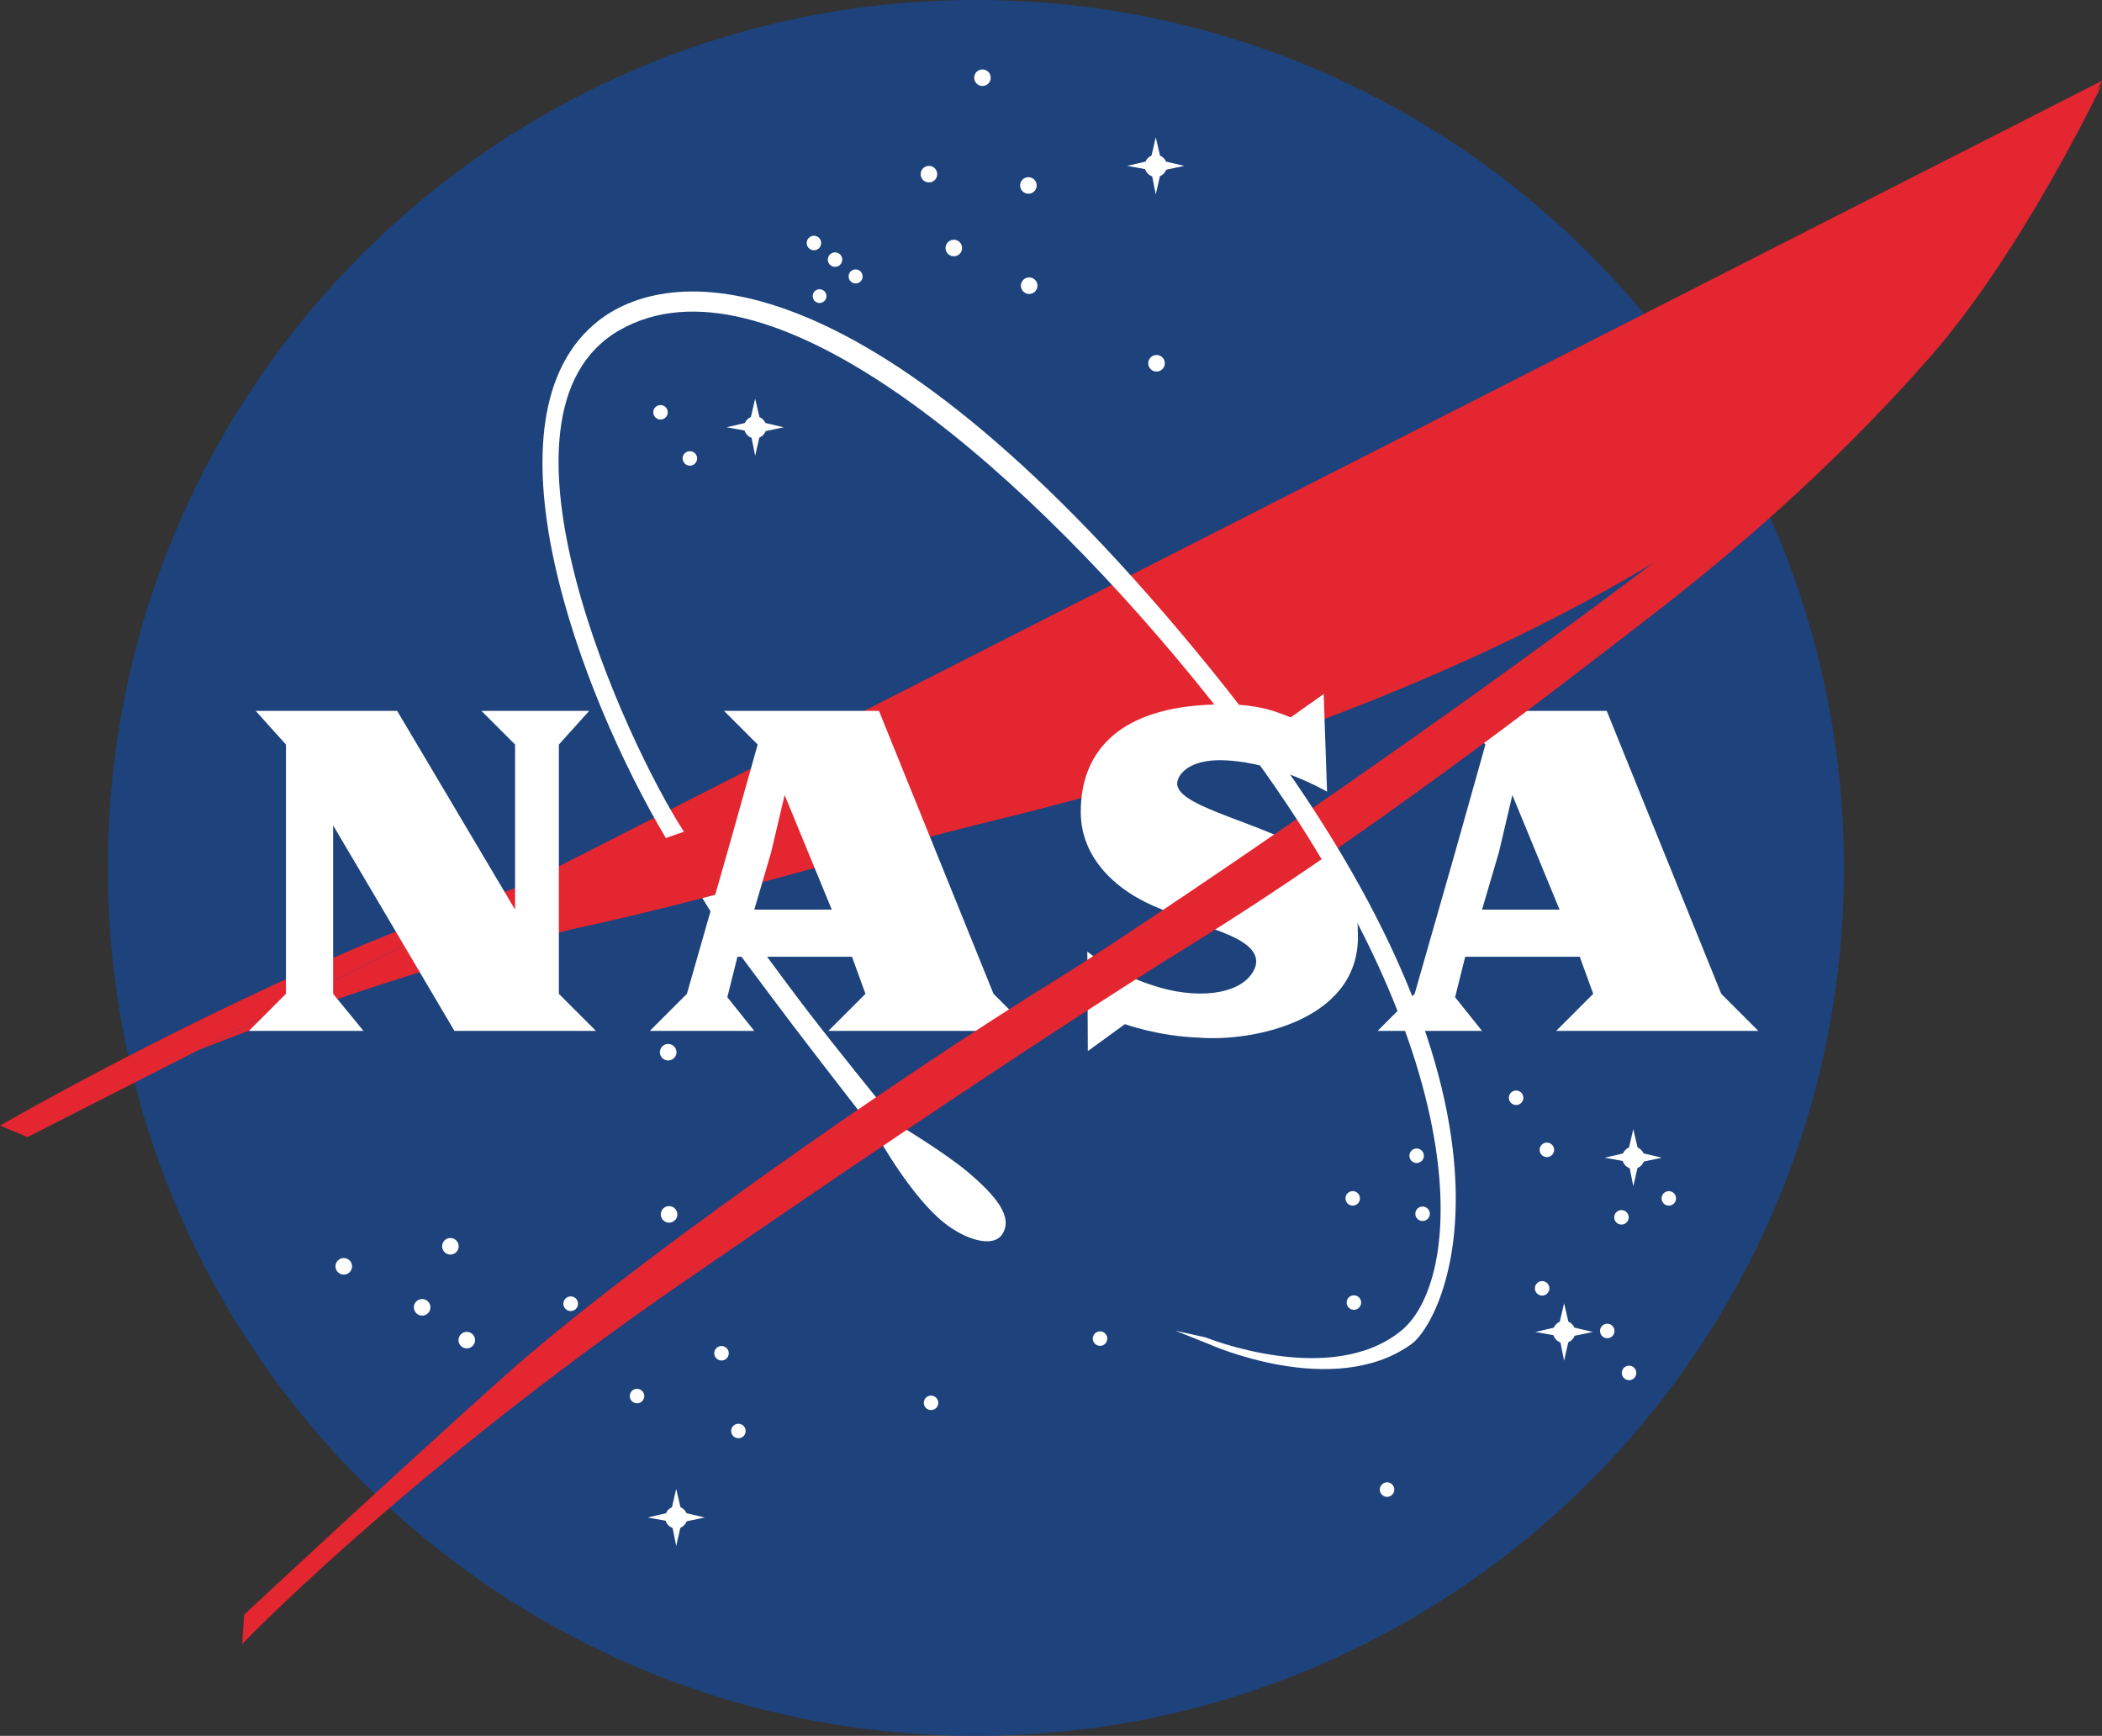 <?xml version="1.0" encoding="utf-8"?>
<!-- Generator: Adobe Illustrator 12.0.0, SVG Export Plug-In . SVG Version: 6.00 Build 51448)  -->
<!DOCTYPE svg PUBLIC "-//W3C//DTD SVG 1.1//EN" "http://www.w3.org/Graphics/SVG/1.1/DTD/svg11.dtd">
<svg  version="1.1" id="Layer_1" xmlns="http://www.w3.org/2000/svg" xmlns:xlink="http://www.w3.org/1999/xlink" width="1523.643" height="1258.418"
	 viewBox="0 0 1523.643 1258.418" overflow="visible" enable-background="new 0 0 1523.643 1258.418" xml:space="preserve">
<rect x="0" y="0" width="1523.643" height="1258.418" fill="#333333" stroke="none"/>
<path fill="#1D427C" d="M78.174,629.199C78.174,281.699,359.873,0,707.373,0c347.5,0,629.2,281.699,629.2,629.199
	s-281.699,629.219-629.2,629.219C359.873,1258.418,78.174,976.699,78.174,629.199"/>
<path fill="#FFFFFF" d="M706.143,56.338c0-3.32,2.676-5.996,5.996-5.996s5.996,2.676,5.996,5.996s-2.676,5.996-5.996,5.996
	S706.143,59.658,706.143,56.338"/>
<path fill="#FFFFFF" d="M739.434,134.453c0-3.311,2.705-6.016,6.025-6.016s5.996,2.705,5.996,6.016c0,3.32-2.676,6.006-5.996,6.006
	S739.434,137.773,739.434,134.453"/>
<path fill="#FFFFFF" d="M667.334,126.26c0-3.32,2.705-6.006,6.025-6.006c3.301,0,5.996,2.686,5.996,6.006s-2.695,6.016-5.996,6.016
	C670.039,132.275,667.334,129.58,667.334,126.26"/>
<path fill="#FFFFFF" d="M685.381,179.795c0-3.32,2.676-5.996,5.996-5.996s5.996,2.676,5.996,5.996s-2.676,6.006-5.996,6.006
	S685.381,183.115,685.381,179.795"/>
<path fill="#FFFFFF" d="M740,207.1c0-3.301,2.676-6.006,5.996-6.006s6.025,2.705,6.025,6.006c0,3.34-2.705,6.016-6.025,6.016
	S740,210.439,740,207.1"/>
<path fill="#FFFFFF" d="M832.295,263.379c0-3.32,2.705-6.025,6.025-6.025s6.016,2.705,6.016,6.025s-2.695,5.996-6.016,5.996
	S832.295,266.699,832.295,263.379"/>
<path fill="#FFFFFF" d="M584.717,176.182c0-2.9,2.363-5.264,5.264-5.264s5.254,2.363,5.254,5.264s-2.354,5.254-5.254,5.254
	S584.717,179.082,584.717,176.182"/>
<path fill="#FFFFFF" d="M600.039,188.193c0-2.871,2.354-5.234,5.264-5.234c2.871,0,5.234,2.363,5.234,5.234
	c0,2.9-2.363,5.264-5.234,5.264C602.393,193.457,600.039,191.094,600.039,188.193"/>
<path fill="#FFFFFF" d="M615.117,200.4c0-2.822,2.275-5.098,5.078-5.098s5.088,2.275,5.088,5.098c0,2.793-2.285,5.078-5.088,5.078
	S615.117,203.193,615.117,200.4"/>
<path fill="#FFFFFF" d="M589.072,214.678c0-2.764,2.246-5,4.98-5c2.764,0,5,2.236,5,5s-2.236,5-5,5
	C591.318,219.678,589.072,217.441,589.072,214.678"/>
<polyline fill="#FFFFFF" points="817.061,120.254 833.857,116.338 837.754,99.541 841.68,116.338 858.477,120.254 841.68,123.76 
	837.754,140.977 834.258,123.359 817.061,120.254 "/>
<path fill="#FFFFFF" d="M829.717,120.254c0-4.434,3.604-8.057,8.037-8.057c4.443,0,8.066,3.623,8.066,8.057
	c0,4.443-3.623,8.047-8.066,8.047C833.32,128.301,829.717,124.697,829.717,120.254"/>
<polyline fill="#FFFFFF" points="526.66,309.756 543.457,305.84 547.373,289.033 551.299,305.84 568.096,309.756 551.299,313.281 
	547.373,330.479 543.877,312.861 526.66,309.756 "/>
<path fill="#FFFFFF" d="M539.336,309.756c0-4.434,3.604-8.037,8.037-8.037c4.463,0,8.066,3.604,8.066,8.037
	c0,4.463-3.604,8.066-8.066,8.066C542.939,317.822,539.336,314.219,539.336,309.756"/>
<path fill="#FFFFFF" d="M473.516,298.916c0-2.92,2.363-5.254,5.264-5.254s5.254,2.334,5.254,5.254c0,2.9-2.354,5.244-5.254,5.244
	S473.516,301.816,473.516,298.916"/>
<path fill="#FFFFFF" d="M494.795,332.334c0-2.9,2.363-5.234,5.264-5.234s5.264,2.334,5.264,5.234s-2.363,5.264-5.264,5.264
	S494.795,335.234,494.795,332.334"/>
<path fill="#FFFFFF" d="M243.174,918.037c0-3.32,2.705-6.016,6.006-6.016c3.32,0,6.016,2.695,6.016,6.016s-2.695,6.006-6.016,6.006
	C245.879,924.043,243.174,921.357,243.174,918.037"/>
<path fill="#FFFFFF" d="M478.32,762.822c0-3.32,2.676-6.025,5.996-6.025s6.025,2.705,6.025,6.025s-2.705,5.996-6.025,5.996
	S478.32,766.143,478.32,762.822"/>
<path fill="#FFFFFF" d="M320.459,903.516c0-3.32,2.676-6.016,5.996-6.016s6.025,2.695,6.025,6.016c0,3.301-2.705,6.006-6.025,6.006
	S320.459,906.816,320.459,903.516"/>
<path fill="#FFFFFF" d="M299.98,947.754c0-3.32,2.695-5.996,5.996-5.996c3.34,0,6.025,2.676,6.025,5.996s-2.686,6.025-6.025,6.025
	C302.676,953.779,299.98,951.074,299.98,947.754"/>
<path fill="#FFFFFF" d="M332.334,971.543c0-3.32,2.705-6.006,6.025-6.006s5.996,2.686,5.996,6.006c0,3.311-2.676,5.996-5.996,5.996
	S332.334,974.854,332.334,971.543"/>
<path fill="#FFFFFF" d="M408.359,945.156c0-2.939,2.373-5.322,5.322-5.322c2.939,0,5.313,2.383,5.313,5.322
	c0,2.92-2.373,5.303-5.313,5.303C410.732,950.459,408.359,948.076,408.359,945.156"/>
<path fill="#FFFFFF" d="M478.975,880.4c0-3.32,2.686-6.025,6.006-6.025s6.016,2.705,6.016,6.025c0,3.301-2.695,5.996-6.016,5.996
	S478.975,883.701,478.975,880.4"/>
<polyline fill="#FFFFFF" points="469.434,1100.117 486.24,1096.201 490.156,1079.395 494.072,1096.201 510.879,1100.117 
	494.072,1103.613 490.156,1120.84 486.66,1103.223 469.434,1100.117 "/>
<path fill="#FFFFFF" d="M482.119,1100.117c0-4.443,3.594-8.037,8.037-8.037c4.463,0,8.057,3.594,8.057,8.037
	s-3.594,8.057-8.057,8.057C485.713,1108.174,482.119,1104.561,482.119,1100.117"/>
<path fill="#FFFFFF" d="M456.494,1012.1c0-2.9,2.344-5.264,5.264-5.264c2.9,0,5.244,2.363,5.244,5.264s-2.344,5.234-5.244,5.234
	C458.838,1017.334,456.494,1015,456.494,1012.1"/>
<path fill="#FFFFFF" d="M529.98,1037.422c0-2.92,2.354-5.264,5.254-5.264s5.264,2.344,5.264,5.264c0,2.9-2.363,5.234-5.264,5.234
	S529.98,1040.322,529.98,1037.422"/>
<path fill="#FFFFFF" d="M517.734,981.055c0-2.9,2.344-5.254,5.264-5.254c2.9,0,5.264,2.354,5.264,5.254s-2.363,5.264-5.264,5.264
	C520.078,986.318,517.734,983.955,517.734,981.055"/>
<path fill="#FFFFFF" d="M669.619,1017.002c0-2.9,2.363-5.264,5.254-5.264c2.91,0,5.264,2.363,5.264,5.264s-2.354,5.234-5.264,5.234
	C671.982,1022.236,669.619,1019.902,669.619,1017.002"/>
<path fill="#FFFFFF" d="M792.1,970.439c0-2.9,2.363-5.264,5.273-5.264s5.244,2.363,5.244,5.264s-2.334,5.254-5.244,5.254
	S792.1,973.34,792.1,970.439"/>
<polyline fill="#FFFFFF" points="1163.174,839.297 1179.981,835.381 1183.897,818.574 1187.823,835.381 1204.62,839.297 
	1187.823,842.822 1183.897,860.02 1180.401,842.402 1163.174,839.297 "/>
<path fill="#FFFFFF" d="M1175.86,839.297c0-4.443,3.604-8.037,8.037-8.037c4.463,0,8.066,3.594,8.066,8.037
	s-3.604,8.057-8.066,8.057C1179.463,847.354,1175.86,843.74,1175.86,839.297"/>
<path fill="#FFFFFF" d="M1025.899,879.941c0-2.9,2.363-5.264,5.264-5.264c2.891,0,5.254,2.363,5.254,5.264s-2.363,5.254-5.254,5.254
	C1028.262,885.195,1025.899,882.842,1025.899,879.941"/>
<path fill="#FFFFFF" d="M976.124,944.297c0-2.9,2.354-5.254,5.254-5.254s5.264,2.354,5.264,5.254s-2.363,5.264-5.264,5.264
	S976.124,947.197,976.124,944.297"/>
<path fill="#FFFFFF" d="M975.284,868.779c0-2.9,2.334-5.264,5.234-5.264c2.92,0,5.264,2.363,5.264,5.264s-2.344,5.254-5.264,5.254
	C977.618,874.033,975.284,871.68,975.284,868.779"/>
<path fill="#FFFFFF" d="M1000.157,1079.883c0-2.9,2.363-5.244,5.264-5.244s5.254,2.344,5.254,5.244c0,2.91-2.354,5.273-5.254,5.273
	S1000.157,1082.793,1000.157,1079.883"/>
<path fill="#FFFFFF" d="M1175.557,995.322c0-2.9,2.363-5.264,5.283-5.264c2.9,0,5.234,2.363,5.234,5.264s-2.334,5.254-5.234,5.254
	C1177.92,1000.576,1175.557,998.223,1175.557,995.322"/>
<path fill="#FFFFFF" d="M1021.602,837.881c0-2.9,2.354-5.264,5.254-5.264c2.92,0,5.264,2.363,5.264,5.264s-2.344,5.254-5.264,5.254
	C1023.956,843.135,1021.602,840.781,1021.602,837.881"/>
<path fill="#FFFFFF" d="M1159.776,964.902c0-2.9,2.344-5.264,5.244-5.264s5.264,2.363,5.264,5.264c0,2.891-2.363,5.254-5.264,5.254
	S1159.776,967.793,1159.776,964.902"/>
<path fill="#FFFFFF" d="M1112.579,933.994c0-2.9,2.344-5.254,5.244-5.254c2.891,0,5.254,2.354,5.254,5.254s-2.363,5.264-5.254,5.264
	C1114.922,939.258,1112.579,936.895,1112.579,933.994"/>
<path fill="#FFFFFF" d="M1170.059,882.52c0-2.9,2.363-5.264,5.264-5.264c2.891,0,5.254,2.363,5.254,5.264s-2.363,5.234-5.254,5.234
	C1172.422,887.754,1170.059,885.42,1170.059,882.52"/>
<path fill="#FFFFFF" d="M1204.395,868.779c0-2.9,2.363-5.264,5.264-5.264s5.234,2.363,5.234,5.264s-2.334,5.254-5.234,5.254
	S1204.395,871.68,1204.395,868.779"/>
<path fill="#FFFFFF" d="M1115.997,833.594c0-2.9,2.363-5.254,5.264-5.254s5.254,2.354,5.254,5.254s-2.354,5.264-5.254,5.264
	S1115.997,836.494,1115.997,833.594"/>
<path fill="#FFFFFF" d="M1093.702,795.84c0-2.92,2.334-5.264,5.254-5.264c2.9,0,5.264,2.344,5.264,5.264
	c0,2.9-2.363,5.254-5.264,5.254C1096.036,801.094,1093.702,798.74,1093.702,795.84"/>
<path fill="#FFFFFF" d="M512.559,632.578l21.982,31.738c0,0,31.24,43.037,51.934,69.98c20.283,26.377,53.086,66.777,53.086,66.777
	l12.48,14.824c0,0,33.193,19.863,50.215,34.375c19.346,16.504,32.363,31.865,24.297,44.404c-6.572,10.244-26.416,4.238-41.973-8.018
	c-23.721-18.701-47.461-61.143-47.461-61.143l-12.227-17.1c0,0-30.791-39.6-50.215-65.156
	c-19.639-25.879-49.902-66.729-49.902-66.729l-19.541-31.758L512.559,632.578"/>
<path fill="#E32630" d="M1523.643,58.662c0,0-26.201,50.654-117.227,126.992c-78.037,66.123-216.279,152.041-344.355,210.02
	C759.395,532.676,415.039,618.301,248.799,691.182C110.117,752.002,0,816.035,0,816.035l19.834,8.262"/>
<path fill="#E32630" d="M19.834,824.297c0,0,27.1-21.963,95.645-51.299c57.637-24.277,163.018-64.463,298.643-99.238
	c106.934-22.764,207.5-54.98,309.951-79.824c207.725-50.361,421.709-137.734,553.106-239.414
	c176.318-152.207,246.465-295.859,246.465-295.859"/>
<path fill="#FFFFFF" d="M783.379,588.594c0-41.514,25-73.691,89.98-77.539c33.496-1.953,47.734,3.145,62.198,9.023l23.926-16.943
	l2.432,70.82c0,0-34.414-20.479-72.657-22.695c-31.123-1.826-35.361,13.76-35.361,13.76c-7.422,18.555,54.238,28.779,96.124,52.695
	c36.377,20.801,34.141,56.807,34.141,56.807c4.072,65.693-77.198,80.918-115.04,77.715c-29.639-0.996-53.721-9.775-53.721-9.775
	l-26.885,19.541l-0.361-72.148c11.104,9.043,29.941,19.541,52.705,26.104c30.82,8.877,62.021,4.219,69.082-15.078
	c7.041-23.018-48.623-30.059-68.027-41.699C808.594,646.318,783.379,621.738,783.379,588.594"/>
<polyline fill="#FFFFFF" points="549.199,539.775 524.775,515.342 637.119,515.342 720.156,720.479 747.021,747.354 
	600.479,747.354 627.334,720.479 617.578,693.613 534.541,693.613 527.217,722.939 546.758,747.354 471.035,747.354 497.9,720.479 
	527.217,617.92 558.955,617.92 546.758,659.434 602.92,659.434 568.74,576.396 558.955,617.92 527.217,617.92 "/>
<polyline fill="#FFFFFF" points="1076.719,539.775 1052.295,515.342 1164.639,515.342 1247.657,720.479 1274.522,747.354 
	1127.999,747.354 1154.854,720.479 1145.079,693.613 1062.061,693.613 1054.737,722.939 1074.258,747.354 998.555,747.354 
	1025.42,720.479 1054.737,617.92 1086.475,617.92 1074.258,659.434 1130.44,659.434 1096.241,576.396 1086.475,617.92 
	1054.737,617.92 "/>
<path fill="#E32630" d="M1523.643,61.094c0,0-156.445,208.926-187.07,235.889"/>
<path fill="#E32630" d="M1336.573,296.982c-158.252,139.238-510.293,375.752-566.094,410.176
	c-127.744,78.799-317.656,212.52-403.965,289.639c-76.992,68.818-189.551,173.74-189.551,173.74l-1.426,21.299
	c0,0,110.195-115.156,302.08-250.117c95.459-66.104,268.701-184.541,385.664-256.836
	c121.817-75.283,252.061-175.146,339.659-243.145c104.58-81.182,168.975-152.041,196.738-183.74
	c66.816-76.338,123.965-196.904,123.965-196.904"/>
<path fill="#FFFFFF" d="M482.637,607.539c-61.777-103.896-138.154-306.182-48.223-375.479
	c54.229-41.807,198.906-47.539,442.061,251.582c251.163,308.936,172.266,472.314,146.504,490.84c-56.445,40.615-146.524,0-146.524,0
	l-24.434-9.766l21.992,4.883c0,0,90.586,36.777,141.641-4.883c47.52-38.76,58.604-217.363-151.417-473.799
	c-130.879-159.805-310.02-311.777-415.186-251.543c-105.234,60.303,5.146,299.824,46.709,363.584L482.637,607.539"/>
<polyline fill="#FFFFFF" points="944.815,600.82 959.483,625.234 966.817,620.361 952.159,593.496 944.815,600.82 "/>
<polyline fill="#FFFFFF" points="373.359,659.434 373.359,539.775 348.936,515.342 427.08,515.342 405.098,539.775 405.098,720.479 
	431.982,747.354 329.395,747.354 241.475,598.379 241.475,720.479 263.457,747.354 180.42,747.354 207.275,720.479 207.275,539.775 
	185.303,515.342 287.881,515.342 373.359,659.434 "/>
<polyline fill="#FFFFFF" points="1112.92,965.615 1129.795,961.68 1133.741,944.795 1137.676,961.68 1154.561,965.615 
	1137.676,969.141 1133.741,986.436 1130.215,968.74 1112.92,965.615 "/>
<path fill="#FFFFFF" d="M1125.655,965.615c0-4.453,3.623-8.076,8.086-8.076c4.453,0,8.076,3.623,8.076,8.076
	c0,4.463-3.623,8.086-8.076,8.086C1129.278,973.701,1125.655,970.078,1125.655,965.615"/>
</svg>
